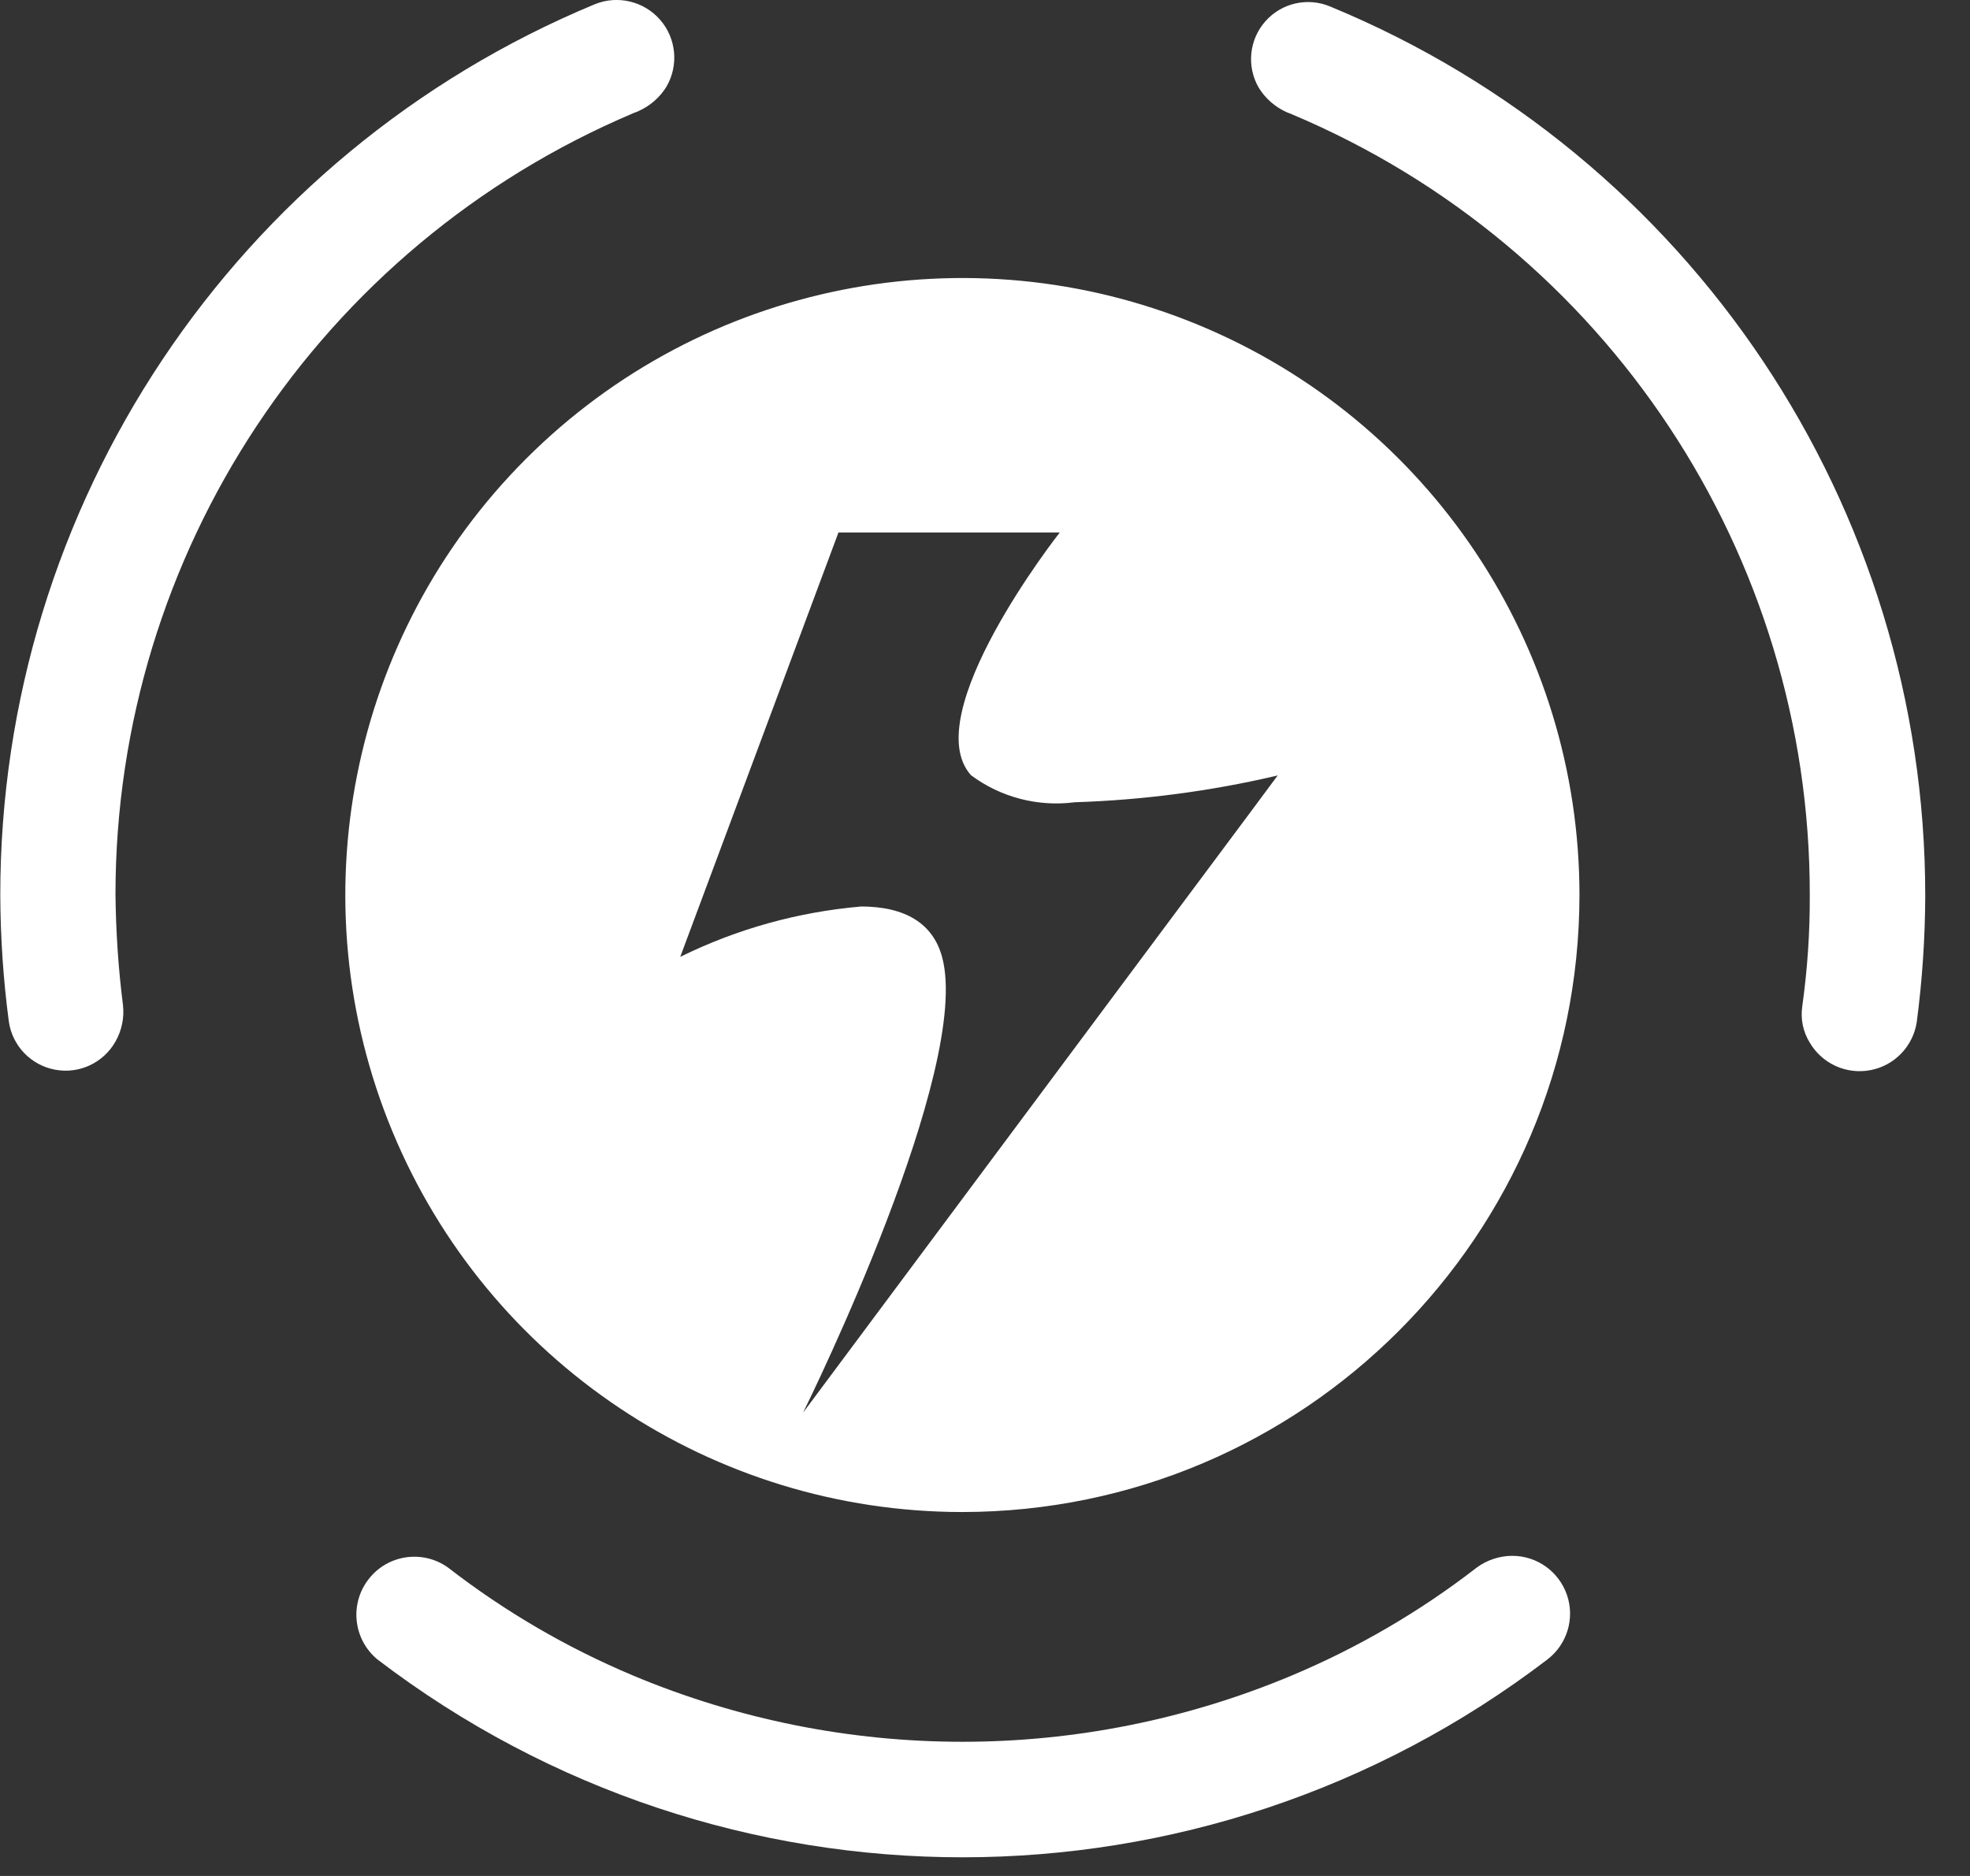 <?xml version="1.0" encoding="UTF-8"?>
<svg width="21px" height="20px" viewBox="0 0 21 20" version="1.1" xmlns="http://www.w3.org/2000/svg" xmlns:xlink="http://www.w3.org/1999/xlink">
    <rect x="0" y="0" width="21" height="20" fill="#333333" stroke="none"/>
    <!-- Generator: Sketch 57.1 (83088) - https://sketch.com -->
    <title>16B208A5-1041-46BE-A066-A63772937DD4</title>
    <desc>Created with Sketch.</desc>
    <g id="页面-1" stroke="none" stroke-width="1" fill="none" fill-rule="evenodd">
        <g id="自定义预设-2" transform="translate(-540, -148)" fill="#FFFFFF" fill-rule="nonzero">
            <g id="能源-激活" transform="translate(540, 148)">
                <path d="M10.26,16.12 C7.599,16.12 5.2,14.518 4.182,12.06 C3.164,9.602 3.726,6.772 5.608,4.891 C7.489,3.009 10.319,2.447 12.777,3.465 C15.235,4.483 16.837,6.882 16.837,9.543 C16.833,13.174 13.891,16.116 10.26,16.12 L10.26,16.12 Z M9.173,9.664 C9.653,9.664 9.946,9.846 10.043,10.204 C10.363,11.388 8.635,14.911 8.561,15.06 L12.332,9.997 C13.348,8.635 13.564,8.344 13.609,8.282 L13.621,8.266 L13.6,8.272 C12.897,8.436 12.179,8.53 11.457,8.553 C11.065,8.604 10.668,8.501 10.351,8.265 C9.772,7.621 11.282,5.696 11.297,5.677 L8.938,5.677 L7.251,10.202 C7.255,10.199 7.259,10.197 7.264,10.195 C7.862,9.902 8.509,9.723 9.173,9.665 L9.173,9.664 Z" id="减去_1"></path>
                <path d="M13.418,0.935 C13.489,1.051 13.594,1.142 13.718,1.197 C13.741,1.208 13.752,1.208 13.775,1.22 C17.122,2.63 19.297,5.91 19.292,9.542 C19.294,9.939 19.267,10.335 19.212,10.728 C19.192,10.863 19.22,11 19.292,11.116 C19.424,11.341 19.683,11.458 19.939,11.409 C20.194,11.361 20.392,11.156 20.432,10.899 C20.491,10.453 20.521,10.004 20.523,9.554 C20.525,5.4 18.021,1.655 14.181,0.07 C13.94,-0.032 13.661,0.031 13.488,0.228 C13.315,0.424 13.287,0.709 13.418,0.935 Z M16.118,16.587 C15.983,16.588 15.851,16.632 15.742,16.712 C15.138,17.18 14.475,17.567 13.77,17.863 C11.524,18.805 8.994,18.805 6.748,17.863 C6.043,17.567 5.38,17.18 4.776,16.712 C4.505,16.518 4.129,16.574 3.927,16.839 C3.724,17.103 3.767,17.48 4.024,17.692 C7.706,20.504 12.813,20.504 16.495,17.692 C16.705,17.531 16.789,17.255 16.704,17.005 C16.618,16.754 16.383,16.586 16.119,16.587 L16.118,16.587 Z M1.231,11.104 C1.298,10.986 1.326,10.851 1.311,10.716 C1.261,10.323 1.235,9.927 1.231,9.53 C1.234,5.9 3.406,2.624 6.748,1.208 C6.771,1.197 6.782,1.197 6.805,1.185 C6.929,1.13 7.034,1.039 7.105,0.923 C7.237,0.695 7.209,0.409 7.037,0.211 C6.864,0.013 6.585,-0.054 6.341,0.045 C2.502,1.639 0.001,5.388 0.003,9.545 C0.005,9.995 0.035,10.444 0.094,10.89 C0.131,11.149 0.329,11.356 0.586,11.404 C0.843,11.453 1.102,11.332 1.231,11.104 L1.231,11.104 Z" id="路径_2"></path>
            </g>
        </g>
    </g>
</svg>